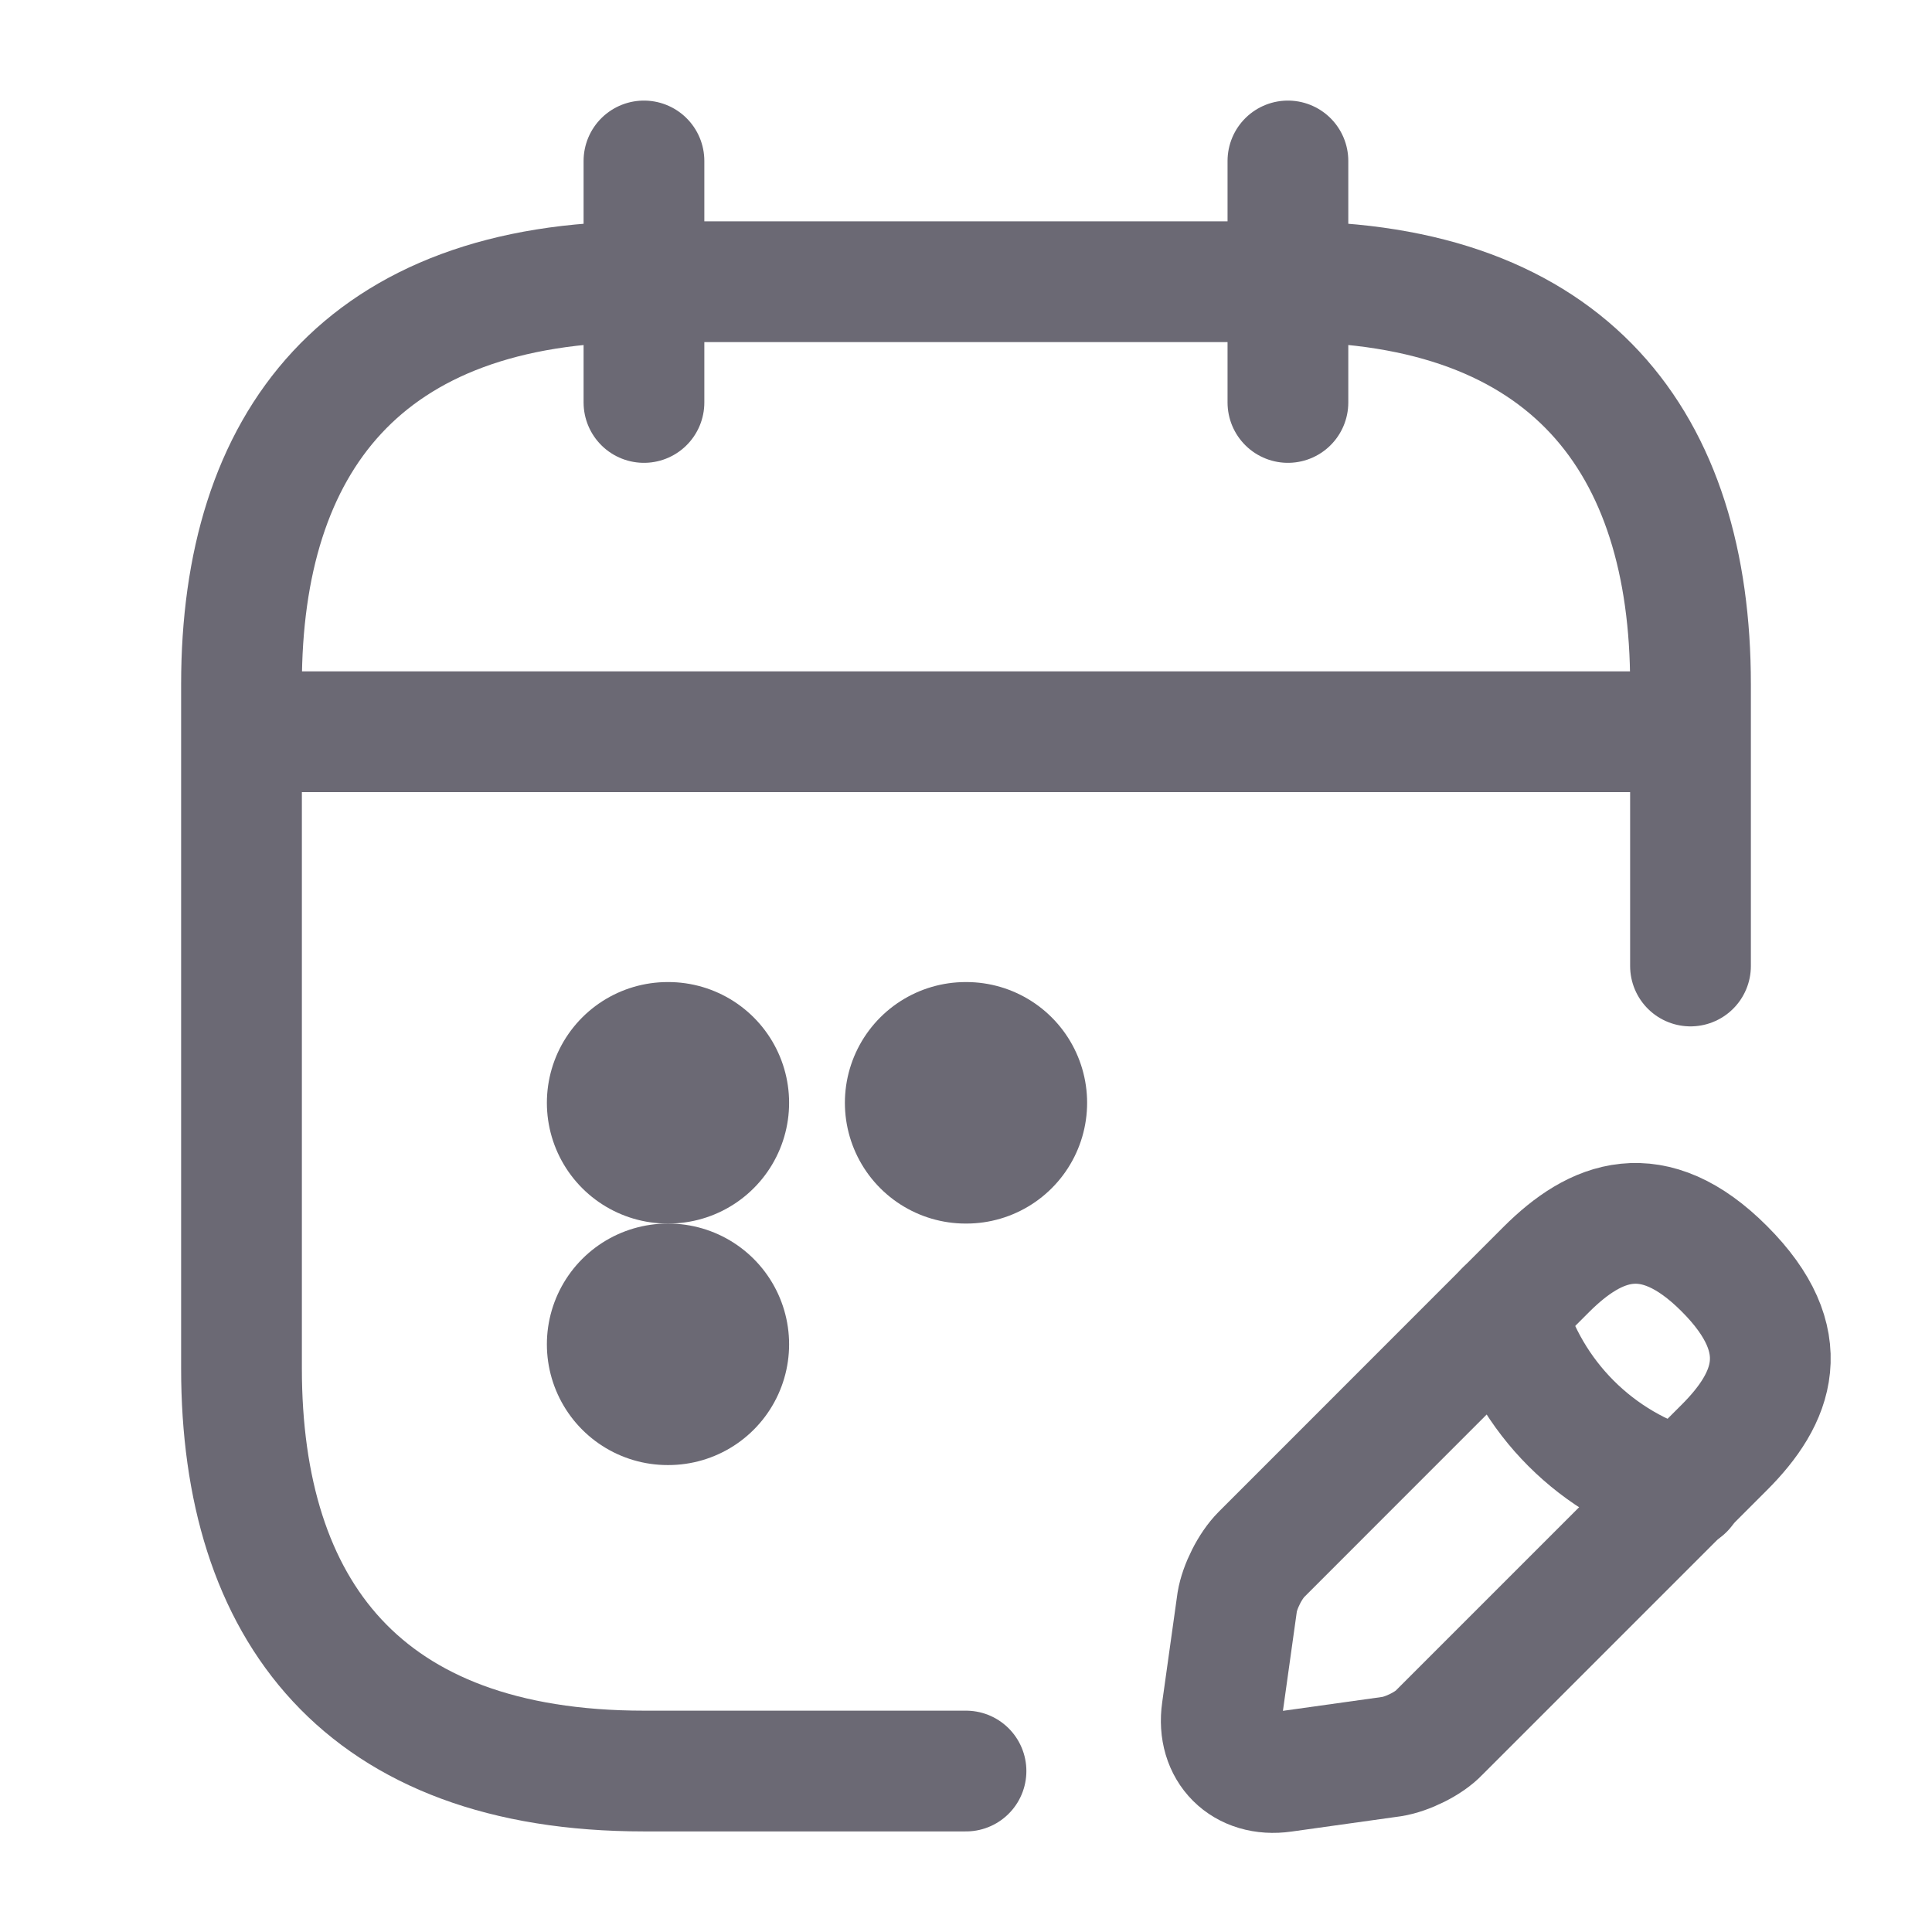 <svg width="16" height="16" viewBox="0 0 16 16" fill="none" xmlns="http://www.w3.org/2000/svg">
<path d="M5.333 1.333V3.333" stroke="#6B6974" stroke-miterlimit="10" stroke-linecap="round" stroke-linejoin="round"/>
<path d="M10.666 1.333V3.333" stroke="#6B6974" stroke-miterlimit="10" stroke-linecap="round" stroke-linejoin="round"/>
<path d="M2.333 6.06H13.667" stroke="#6B6974" stroke-miterlimit="10" stroke-linecap="round" stroke-linejoin="round"/>
<path d="M12.806 10.513L10.447 12.873C10.353 12.967 10.267 13.14 10.246 13.267L10.12 14.167C10.073 14.493 10.3 14.72 10.627 14.673L11.527 14.547C11.653 14.527 11.833 14.44 11.92 14.347L14.28 11.987C14.687 11.58 14.88 11.107 14.28 10.507C13.687 9.913 13.213 10.107 12.806 10.513Z" stroke="#6B6974" stroke-miterlimit="10" stroke-linecap="round" stroke-linejoin="round"/>
<path d="M12.466 10.853C12.666 11.573 13.226 12.133 13.946 12.333" stroke="#6B6974" stroke-miterlimit="10" stroke-linecap="round" stroke-linejoin="round"/>
<path d="M8 14.667H5.333C3 14.667 2 13.333 2 11.333V5.667C2 3.667 3 2.333 5.333 2.333H10.667C13 2.333 14 3.667 14 5.667V8" stroke="#6B6974" stroke-miterlimit="10" stroke-linecap="round" stroke-linejoin="round"/>
<path d="M7.997 9.133H8.003" stroke="#6B6974" stroke-width="2" stroke-linecap="round" stroke-linejoin="round"/>
<path d="M5.529 9.133H5.535" stroke="#6B6974" stroke-width="2" stroke-linecap="round" stroke-linejoin="round"/>
<path d="M5.529 11.133H5.535" stroke="#6B6974" stroke-width="2" stroke-linecap="round" stroke-linejoin="round"/>
</svg>
